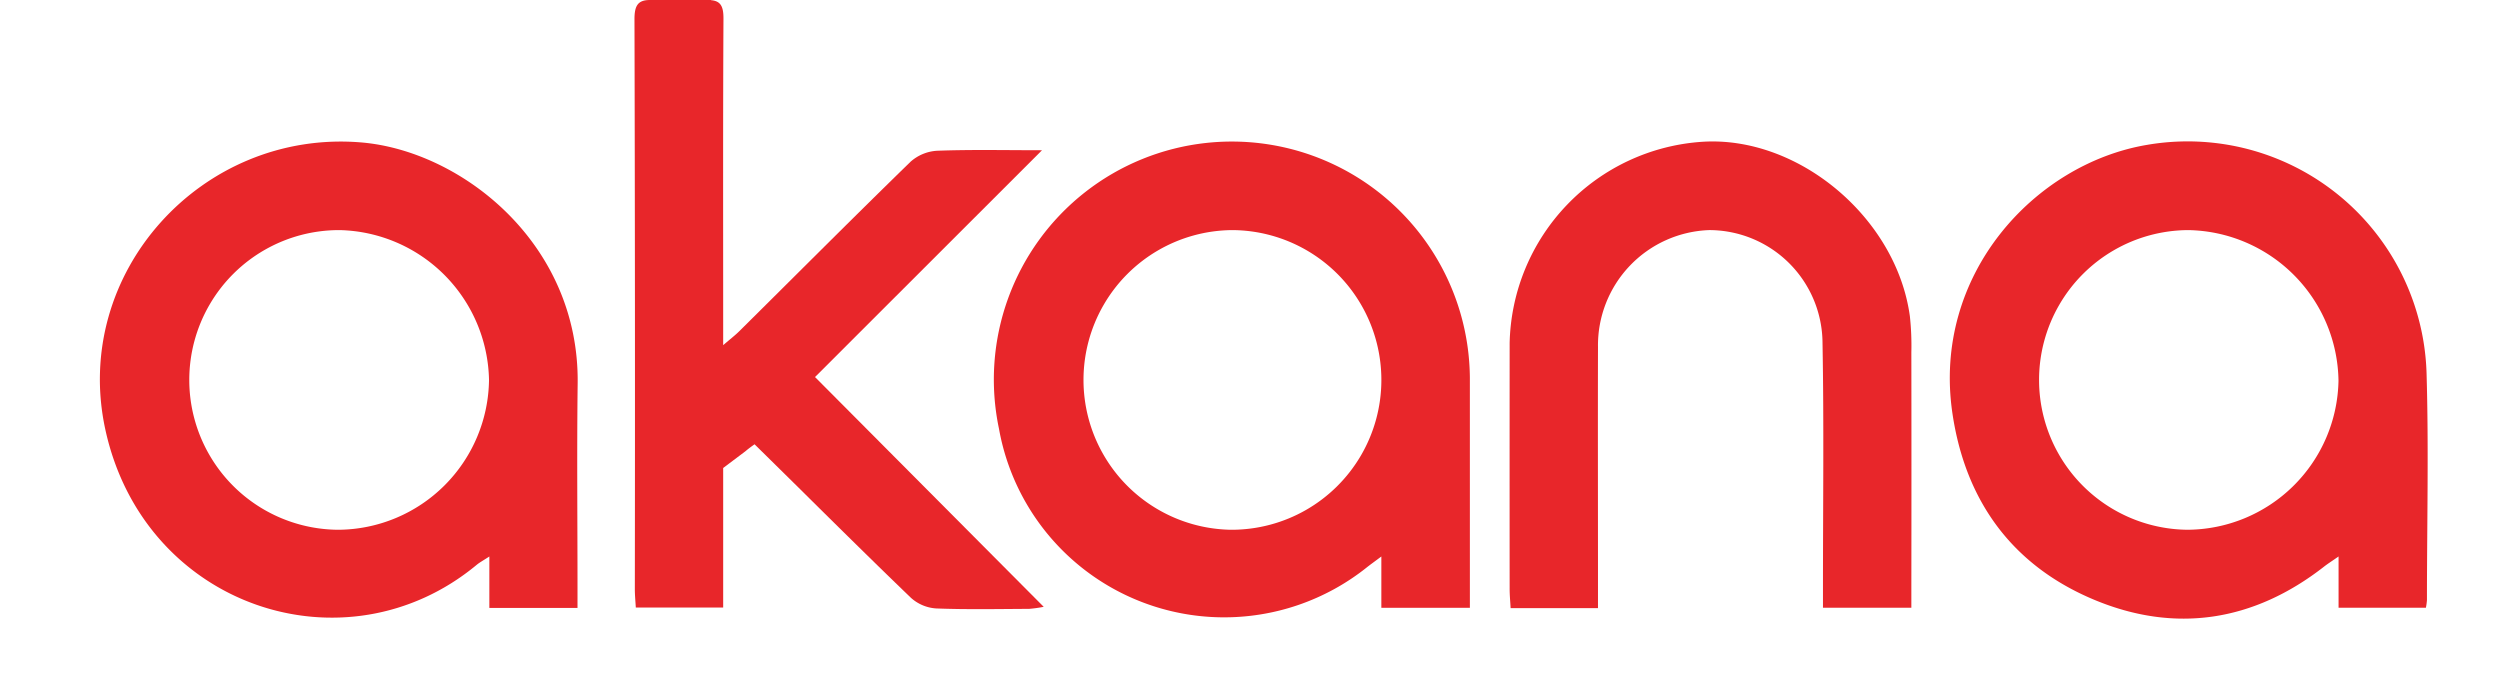 <svg id="b1d50fa8-1e71-4c46-a794-6a46a85c929d" data-name="a2008a6f-dea0-44a7-a654-716565d69638" xmlns="http://www.w3.org/2000/svg" height="52" width="193" viewBox="-2.386 -0.005 196.182 56.051"><path d="M125.429,51.964h-7.27c-.03-.564-.08-1.071-.081-1.578q-.008-10.245,0-20.491a17.167,17.167,0,0,1,16.031-16.738c8-.516,16.16,6.328,17.274,14.518a22.756,22.756,0,0,1,.123,3q.015,9.744,0,19.487v1.769h-7.355c0-.6,0-1.159,0-1.716,0-6.783.086-13.567-.038-20.347a9.439,9.439,0,0,0-9.421-9.363,9.593,9.593,0,0,0-9.262,9.715c-.018,6.639,0,13.279,0,19.918Z" transform="translate(-0.767 -1.363)" fill="#e8262a"/><path d="M194.378,32.394A19.891,19.891,0,0,0,171.09,13.418c-9.322,1.584-17.859,10.8-16.17,22.313,1.08,7.36,5.027,12.709,11.8,15.536,6.745,2.818,13.264,1.812,19.114-2.747.317-.248.66-.464,1.222-.856v4.268h7.267a5.344,5.344,0,0,0,.088-.634C194.411,45,194.563,38.69,194.378,32.394ZM174.449,45.441a12.468,12.468,0,0,1,.116-24.935A12.718,12.718,0,0,1,187.05,33.047,12.638,12.638,0,0,1,174.449,45.441Z" transform="translate(-0.767 -1.363)" fill="#e8262a"/><path d="M40.524,33.275C40.67,21.589,30.83,13.9,22.5,13.209c-13.247-1.1-24.119,10.87-21.279,23.9,3.227,14.8,19.981,20.3,30.894,11.257.24-.2.52-.348,1.06-.7v4.278h7.336V50.314C40.511,44.634,40.453,38.954,40.524,33.275Zm-19.9,12.167a12.468,12.468,0,1,1,.1-24.936A12.715,12.715,0,0,1,33.147,32.968,12.624,12.624,0,0,1,20.627,45.442Z" transform="translate(-0.767 -1.363)" fill="#e8262a"/><path d="M114.768,32.8a19.806,19.806,0,1,0-39.183,4.241,19.031,19.031,0,0,0,30.609,11.53c.319-.252.651-.488,1.208-.905v4.27h7.367V50.282Q114.769,41.543,114.768,32.8ZM94.886,45.442a12.469,12.469,0,0,1,.1-24.936,12.468,12.468,0,1,1-.1,24.936Z" transform="translate(-0.767 -1.363)" fill="#e8262a"/><path d="M60.275,32.734,79.165,13.86c-3.027,0-5.885-.064-8.736.043a3.629,3.629,0,0,0-2.211.921c-4.788,4.663-9.505,9.4-14.249,14.1-.337.334-.718.624-1.336,1.156v-2.1c0-8.355-.02-16.709.024-25.064.005-.991-.213-1.472-1.031-1.542l0-.016H46.515v0c-1,.011-1.266.493-1.263,1.622q.061,23.7.03,47.406c0,.5.052,1.011.08,1.529h7.271V40.3l1.851-1.391c.232-.2.489-.388.761-.58l3.788,3.732q3.2,3.177,6.425,6.33l.109.107v0q1.344,1.311,2.7,2.615a3.463,3.463,0,0,0,2.087.876c2.574.1,5.155.046,7.733.035a10.712,10.712,0,0,0,1.219-.17Z" transform="translate(-0.767 -1.363)" fill="#e8262a"/></svg>